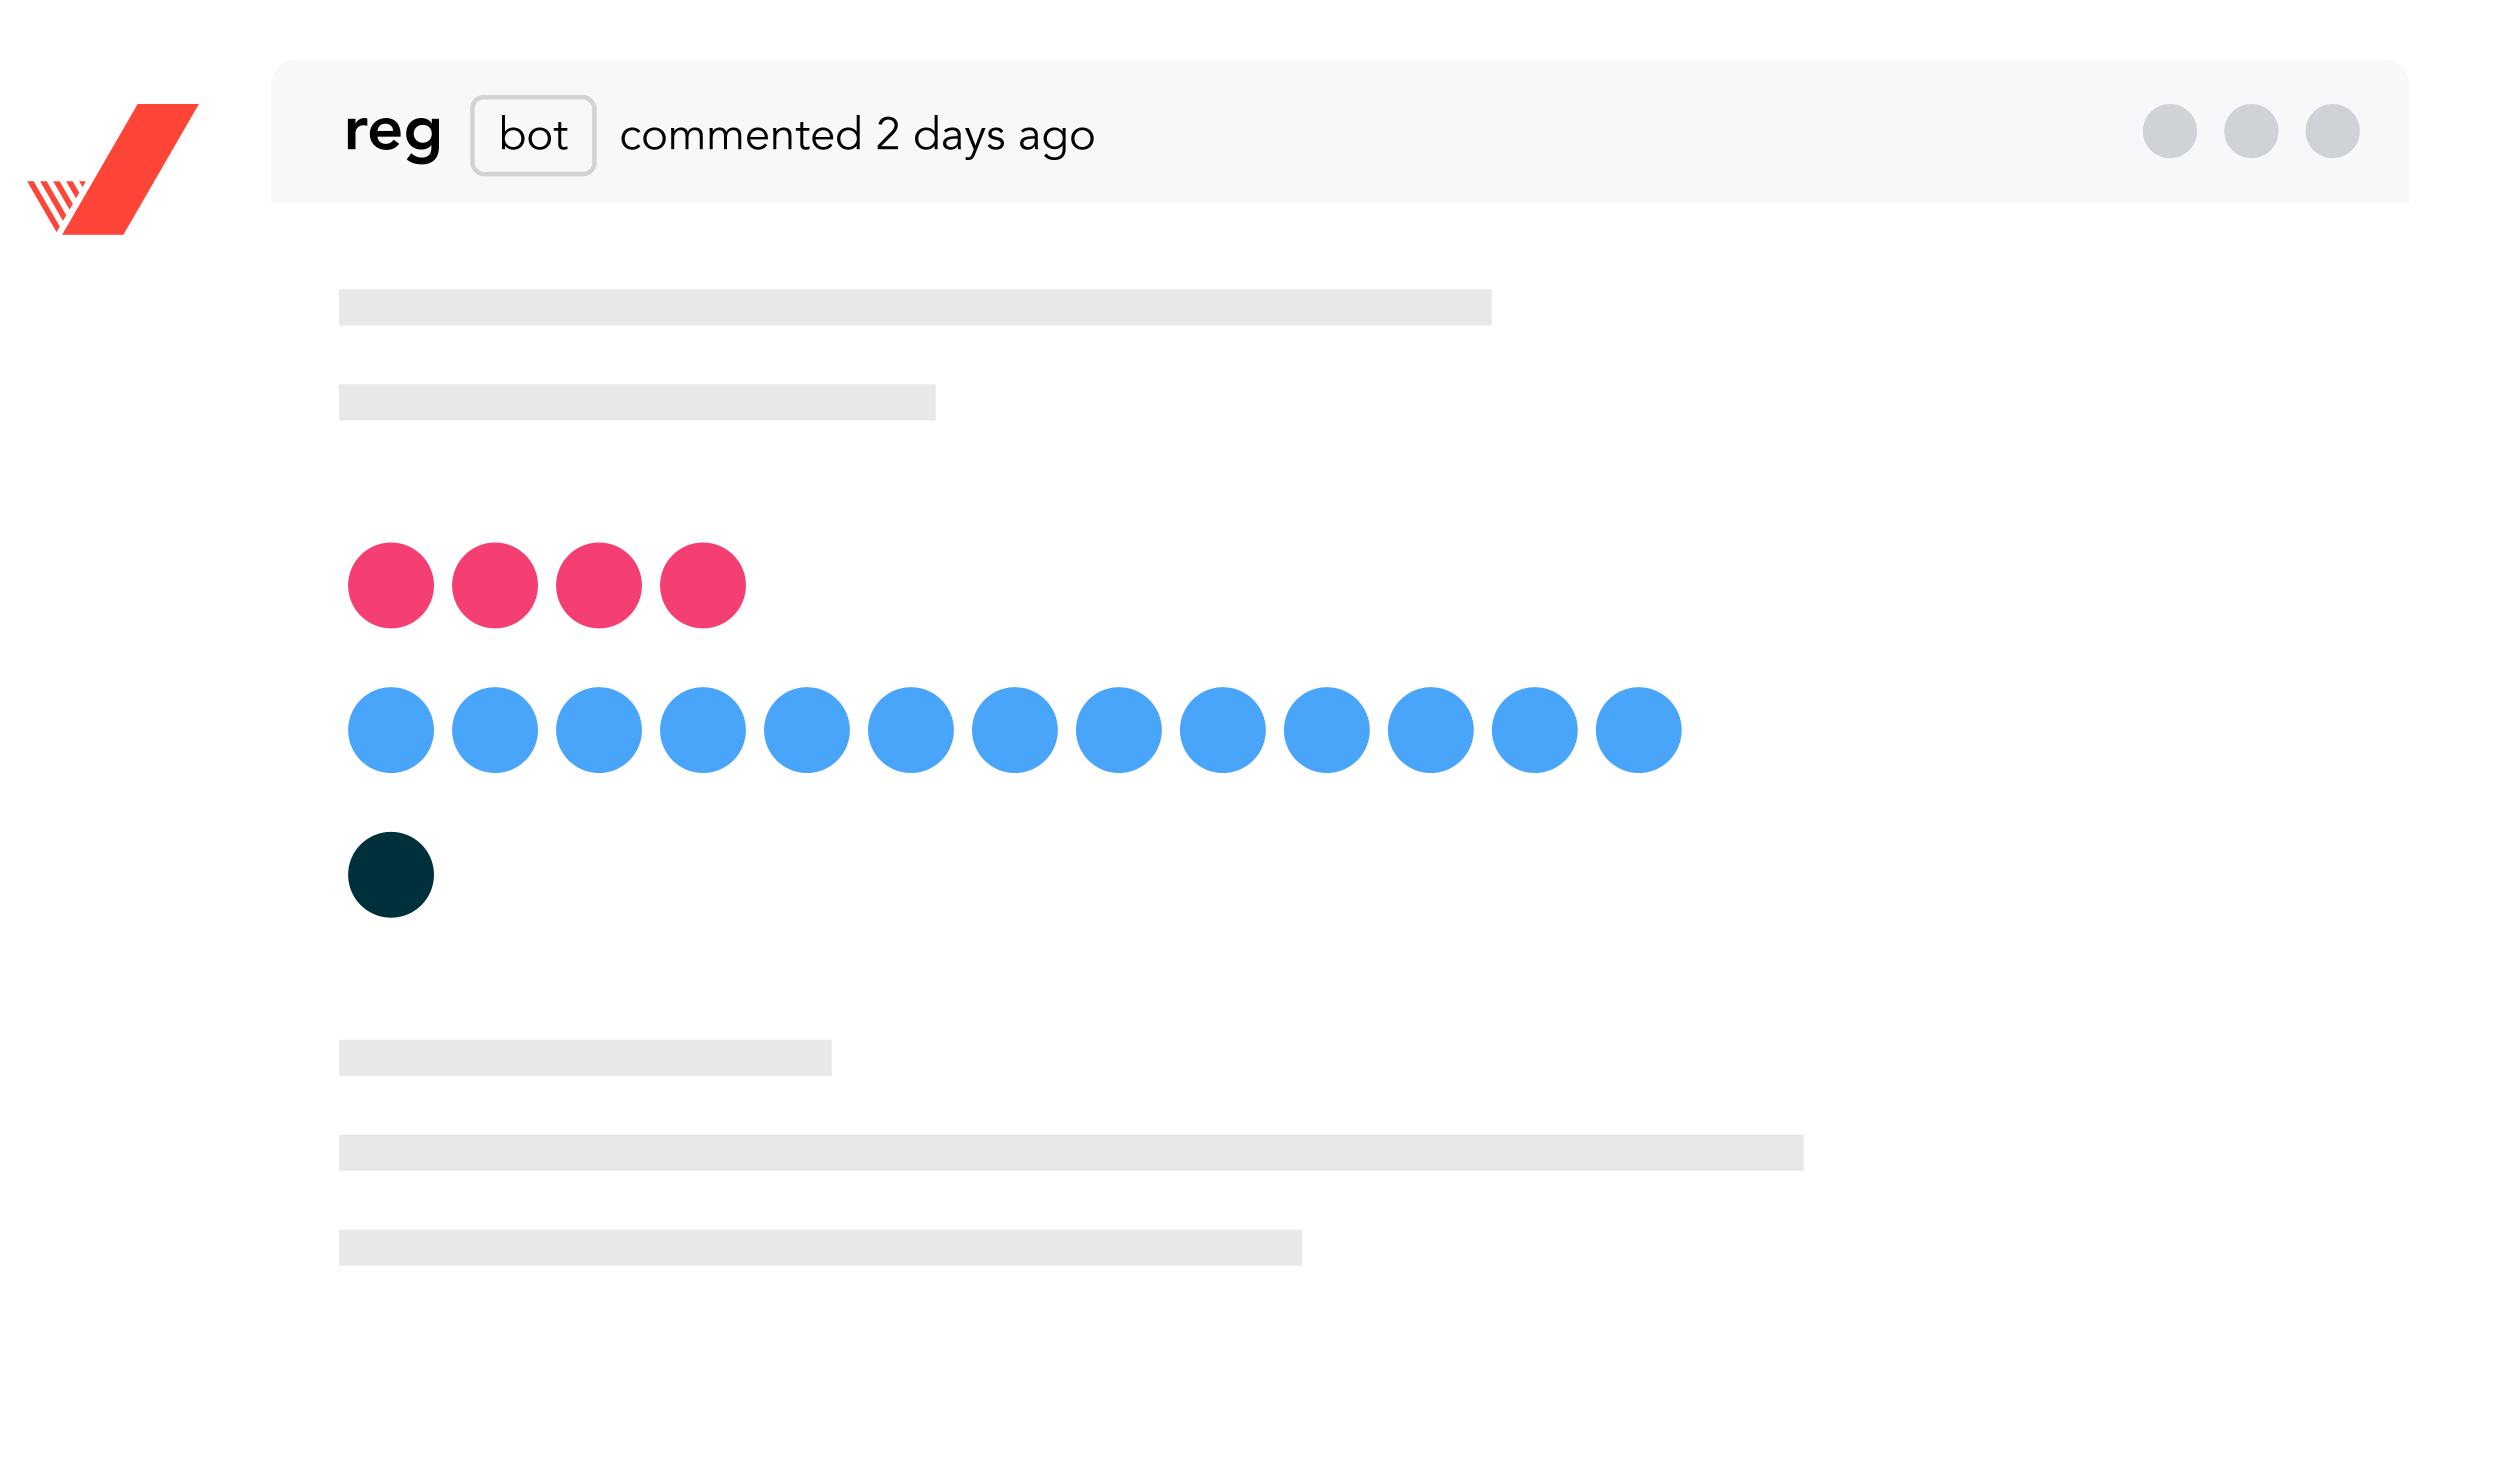 <svg width="553" height="325" fill="none" xmlns="http://www.w3.org/2000/svg"><g filter="url(#filter0_dd)"><rect x="60" y="12" width="473" height="285" rx="6" fill="#fff"/></g><g filter="url(#filter1_d)"><path d="M60 18a6 6 0 016-6h461a6 6 0 016 6v26H60V18z" fill="#F6F8FA"/></g><path d="M76.952 26.28h1.68v1.064h.028c.187-.392.453-.695.798-.91a2.207 2.207 0 011.19-.322c.103 0 .2.01.294.028.103.019.205.042.308.07v1.624a3.356 3.356 0 00-.42-.084 1.866 1.866 0 00-.392-.042c-.392 0-.71.075-.952.224-.233.14-.415.303-.546.49a1.858 1.858 0 00-.252.56 2.362 2.362 0 00-.056.42V33h-1.68v-6.72zm6.54 3.948c.055.504.251.896.587 1.176.336.28.742.42 1.218.42.42 0 .77-.084 1.05-.252.29-.177.542-.397.756-.658l1.204.91c-.392.485-.83.83-1.316 1.036a3.878 3.878 0 01-1.526.308c-.504 0-.98-.084-1.428-.252a3.425 3.425 0 01-1.162-.714 3.498 3.498 0 01-.784-1.106 3.681 3.681 0 01-.28-1.456c0-.532.094-1.013.28-1.442.196-.439.458-.812.784-1.12a3.425 3.425 0 011.162-.714 4.033 4.033 0 011.428-.252c.467 0 .892.084 1.274.252.392.159.724.392.994.7.28.308.495.69.644 1.148.159.448.238.966.238 1.554v.462h-5.124zm3.443-1.26c-.009-.495-.163-.882-.462-1.162-.298-.29-.714-.434-1.246-.434-.504 0-.905.145-1.204.434-.289.29-.466.677-.532 1.162h3.444zm10.167-2.688v6.118c0 .607-.074 1.153-.224 1.638-.149.495-.382.91-.7 1.246-.308.345-.7.611-1.176.798-.476.187-1.04.28-1.694.28a6.52 6.52 0 01-1.778-.238 3.973 3.973 0 01-1.554-.868l1.008-1.372c.336.308.686.546 1.05.714.364.168.784.252 1.26.252.402 0 .738-.056 1.008-.168.28-.112.5-.266.658-.462.168-.196.285-.434.35-.714.075-.27.112-.574.112-.91v-.49h-.028a2.264 2.264 0 01-.966.742 3.323 3.323 0 01-1.232.238c-.504 0-.961-.089-1.372-.266a3.458 3.458 0 01-1.064-.742 3.253 3.253 0 01-.672-1.092 3.77 3.77 0 01-.238-1.344c0-.495.075-.957.224-1.386a3.2 3.2 0 01.658-1.12c.29-.317.635-.565 1.036-.742.411-.187.878-.28 1.4-.28.476 0 .92.093 1.33.28.411.187.738.485.98.896h.028V26.28h1.596zm-3.584 1.344c-.298 0-.569.051-.812.154a1.786 1.786 0 00-.63.406 1.88 1.88 0 00-.406.63c-.093.243-.14.513-.14.812 0 .27.047.523.14.756a1.961 1.961 0 001.05 1.036c.243.103.504.154.784.154.308 0 .584-.051.826-.154a1.767 1.767 0 001.036-1.036c.094-.243.14-.504.14-.784 0-.588-.177-1.064-.532-1.428-.354-.364-.84-.546-1.456-.546zm47.612 1.796a1.392 1.392 0 00-.48-.44c-.2-.12-.43-.18-.69-.18a1.766 1.766 0 00-.74.13 1.62 1.62 0 00-.9.99c-.08.227-.12.473-.12.74s.04.517.12.75c.08.227.197.423.35.59.153.167.337.297.55.39.22.093.467.137.74.13.26 0 .49-.06.69-.18.207-.12.367-.267.48-.44l.54.41a2.277 2.277 0 01-.79.61c-.293.127-.6.193-.92.2a2.67 2.67 0 01-1.03-.17c-.307-.127-.57-.3-.79-.52a2.246 2.246 0 01-.49-.78 2.841 2.841 0 01-.17-.99c0-.353.057-.68.17-.98.113-.307.277-.57.49-.79.22-.22.483-.39.79-.51.307-.127.65-.187 1.03-.18.32.007.627.077.92.21.293.127.557.327.79.6l-.54.41zm5.424 1.24c0-.26-.043-.503-.13-.73a1.682 1.682 0 00-.35-.59 1.594 1.594 0 00-.56-.39c-.213-.1-.456-.15-.73-.15-.273 0-.52.05-.74.15a1.63 1.63 0 00-.55.39 1.942 1.942 0 00-.35.59c-.08.227-.12.47-.12.73s.04.503.12.73c.087.227.204.423.35.59.154.167.337.3.55.4.22.093.467.14.74.14.274 0 .517-.047.73-.14.22-.1.407-.233.56-.4.154-.167.27-.363.35-.59.087-.227.13-.47.13-.73zm.72 0c0 .353-.063.68-.19.98a2.295 2.295 0 01-1.3 1.3c-.3.12-.633.18-1 .18-.36 0-.693-.06-1-.18-.3-.127-.56-.3-.78-.52-.22-.22-.393-.48-.52-.78-.12-.3-.18-.627-.18-.98s.06-.68.18-.98c.127-.3.3-.56.52-.78.22-.22.48-.39.78-.51.307-.127.64-.19 1-.19.367 0 .7.063 1 .19.307.12.57.29.79.51.22.22.39.48.51.78.127.3.19.627.19.98zm1.198-1.3c0-.173-.007-.347-.02-.52a15.098 15.098 0 00-.03-.52h.71v.71h.02c.16-.273.38-.48.66-.62.287-.14.57-.21.85-.21.127 0 .26.013.4.04.147.027.287.077.42.15.133.067.257.163.37.29.12.127.22.29.3.49.133-.3.343-.537.63-.71.293-.173.597-.26.91-.26.6 0 1.043.16 1.33.48.287.313.43.763.43 1.35V33h-.66v-2.73c0-.473-.083-.837-.25-1.09-.167-.253-.477-.38-.93-.38a1.186 1.186 0 00-1.03.53c-.1.16-.173.343-.22.55-.047.2-.07.41-.07.63V33h-.66v-2.73c0-.473-.083-.837-.25-1.09-.167-.253-.477-.38-.93-.38-.04 0-.133.013-.28.04-.14.027-.287.1-.44.22-.153.12-.293.3-.42.54-.12.24-.18.573-.18 1V33h-.66v-3.64zm8.516 0c0-.173-.007-.347-.02-.52a15.098 15.098 0 00-.03-.52h.71v.71h.02c.16-.273.38-.48.66-.62.286-.14.57-.21.85-.21.126 0 .26.013.4.04.146.027.286.077.42.15.133.067.256.163.37.29.12.127.22.29.3.49.133-.3.343-.537.63-.71.293-.173.596-.26.91-.26.6 0 1.043.16 1.33.48.286.313.43.763.43 1.35V33h-.66v-2.73c0-.473-.084-.837-.25-1.09-.167-.253-.477-.38-.93-.38a1.184 1.184 0 00-1.03.53c-.1.16-.174.343-.22.55-.047.2-.07.41-.07.63V33h-.66v-2.73c0-.473-.084-.837-.25-1.09-.167-.253-.477-.38-.93-.38-.04 0-.134.013-.28.04-.14.027-.287.1-.44.22-.154.12-.294.3-.42.54-.12.24-.18.573-.18 1V33h-.66v-3.64zm12.155.94c0-.447-.133-.807-.4-1.08-.266-.28-.64-.42-1.12-.42-.213 0-.42.043-.62.13-.2.08-.376.19-.53.33-.146.14-.266.3-.36.48-.086.18-.13.367-.13.56h3.16zm-3.18.54c.02.233.077.453.17.66.094.207.217.387.37.54.154.147.33.263.53.35.2.087.417.13.65.13.354 0 .657-.08.91-.24a1.86 1.86 0 00.59-.57l.51.42c-.28.353-.59.607-.93.76-.333.153-.693.23-1.08.23-.346 0-.67-.06-.97-.18a2.347 2.347 0 01-.76-.52 2.522 2.522 0 01-.51-.78c-.12-.3-.18-.627-.18-.98s.06-.68.18-.98c.12-.3.287-.56.5-.78.214-.22.464-.39.75-.51.287-.127.597-.19.93-.19.354 0 .67.063.95.19.28.127.514.297.7.51.194.207.34.453.44.74.1.28.15.58.15.9v.3h-3.9zm5.727-2.52c.013.127.02.253.02.38.007.12.01.243.01.37h.02a1.54 1.54 0 01.28-.35c.113-.107.24-.197.38-.27.14-.08.287-.14.44-.18.16-.047.317-.07.47-.07.6 0 1.043.16 1.33.48.287.313.43.763.43 1.35V33h-.66v-2.59c0-.52-.09-.917-.27-1.19-.18-.28-.513-.42-1-.42-.033 0-.127.013-.28.04-.153.027-.317.1-.49.22-.167.12-.317.3-.45.54-.133.24-.2.573-.2 1V33h-.66v-3.65a7.45 7.45 0 00-.02-.48 14.275 14.275 0 00-.03-.55h.68zm7.346.6h-1.35v2.76c0 .173.017.317.05.43.034.107.08.19.14.25.06.06.13.103.21.13a1.246 1.246 0 00.63-.02c.12-.033.23-.077.33-.13l.03.61a2.117 2.117 0 01-1.29.12.94.94 0 01-.37-.19 1.057 1.057 0 01-.28-.38c-.073-.16-.11-.37-.11-.63v-2.95h-.99v-.6h.99V27h.66v1.32h1.35v.6zm4.541 1.38c0-.447-.134-.807-.4-1.08-.267-.28-.64-.42-1.12-.42-.214 0-.42.043-.62.13-.2.08-.377.19-.53.33-.147.14-.267.3-.36.48-.087.18-.13.367-.13.56h3.16zm-3.18.54c.02.233.076.453.17.66.093.207.216.387.37.54.153.147.33.263.53.35.2.087.416.13.65.13.353 0 .656-.08.91-.24a1.87 1.87 0 00.59-.57l.51.42c-.28.353-.59.607-.93.76-.334.153-.694.23-1.08.23-.347 0-.67-.06-.97-.18a2.326 2.326 0 01-.76-.52 2.487 2.487 0 01-.51-.78c-.12-.3-.18-.627-.18-.98s.06-.68.18-.98c.12-.3.286-.56.5-.78.213-.22.463-.39.75-.51a2.27 2.27 0 01.93-.19c.353 0 .67.063.95.19.28.127.513.297.7.51.193.207.34.453.44.74.1.28.15.58.15.9v.3h-3.9zm5.496-.18c0 .26.04.503.12.73a1.756 1.756 0 00.91.99c.22.093.467.14.74.14.267 0 .514-.047.74-.14.234-.1.434-.233.6-.4.167-.167.297-.363.39-.59.094-.227.14-.47.14-.73s-.046-.503-.14-.73a1.75 1.75 0 00-.99-.98 1.81 1.81 0 00-.74-.15c-.273 0-.52.05-.74.15a1.63 1.63 0 00-.55.39 1.834 1.834 0 00-.36.59c-.08.227-.12.47-.12.73zm4.27 2.34h-.66v-.78h-.02c-.106.16-.233.297-.38.41a2.34 2.34 0 01-.46.28 2.44 2.44 0 01-.98.21c-.366 0-.703-.06-1.01-.18-.3-.127-.56-.3-.78-.52-.22-.22-.393-.48-.52-.78-.12-.3-.18-.627-.18-.98s.06-.68.18-.98c.127-.3.3-.56.52-.78.22-.22.48-.39.78-.51a2.624 2.624 0 011.49-.14c.174.033.34.087.5.16.16.073.314.167.46.28.147.113.274.25.38.41h.02v-3.66h.66V33zm8.487 0h-4.5v-.83l2.82-2.87c.107-.107.213-.22.32-.34.107-.12.203-.247.29-.38.087-.133.157-.273.21-.42.053-.147.08-.3.08-.46 0-.193-.037-.367-.11-.52a1.05 1.05 0 00-.29-.39 1.28 1.28 0 00-.44-.24 1.553 1.553 0 00-.53-.09c-.36 0-.667.1-.92.3-.253.2-.417.47-.49.81l-.76-.08c.1-.527.34-.94.72-1.24.387-.3.853-.45 1.4-.45.287 0 .557.04.81.12.26.073.487.187.68.34.2.153.357.347.47.58.12.227.18.493.18.8 0 .273-.043.523-.13.75-.08.227-.187.44-.32.64s-.287.39-.46.57c-.167.18-.34.357-.52.53l-2.23 2.21h3.72V33zm4.48-2.34c0 .26.04.503.12.73a1.8 1.8 0 00.36.59c.153.167.336.3.55.4.22.093.466.14.74.14.266 0 .513-.047.74-.14a1.807 1.807 0 00.99-.99c.093-.227.14-.47.14-.73s-.047-.503-.14-.73a1.807 1.807 0 00-.39-.59 1.768 1.768 0 00-.6-.39c-.227-.1-.474-.15-.74-.15-.274 0-.52.05-.74.15a1.61 1.61 0 00-.55.39 1.8 1.8 0 00-.36.59c-.08.227-.12.47-.12.73zM207.4 33h-.66v-.78h-.02c-.107.16-.234.297-.38.41a2.37 2.37 0 01-.46.28 2.455 2.455 0 01-.98.21c-.367 0-.704-.06-1.01-.18-.3-.127-.56-.3-.78-.52-.22-.22-.394-.48-.52-.78-.12-.3-.18-.627-.18-.98s.06-.68.18-.98c.126-.3.3-.56.52-.78.22-.22.48-.39.78-.51a2.616 2.616 0 011.49-.14c.173.033.34.087.5.16.16.073.313.167.46.28.146.113.273.25.38.41h.02v-3.66h.66V33zm4.103-2.33c-.167 0-.377.01-.63.03a3.24 3.24 0 00-.72.12c-.227.06-.423.157-.59.29a.677.677 0 00-.24.55c0 .153.03.287.09.4a.91.91 0 00.26.27c.107.067.223.117.35.15.133.027.267.04.4.04.24 0 .447-.04.62-.12.18-.08.33-.187.45-.32.12-.14.207-.3.26-.48.06-.187.09-.383.09-.59v-.34h-.34zm.34-.54v-.12c0-.807-.4-1.21-1.2-1.21-.547 0-1.023.183-1.43.55l-.4-.47c.44-.453 1.1-.68 1.98-.68.227 0 .443.033.65.1.213.067.397.17.55.31.153.133.277.303.37.51.093.207.14.453.14.74v2.09c0 .18.007.37.02.57.02.193.04.353.06.48h-.64a4.827 4.827 0 01-.05-.37 7.43 7.43 0 01-.01-.39h-.02c-.193.313-.423.54-.69.68-.26.133-.58.2-.96.2a2.01 2.01 0 01-.6-.09 1.567 1.567 0 01-.52-.25 1.482 1.482 0 01-.36-.43 1.32 1.32 0 01-.13-.6c0-.38.097-.677.29-.89.2-.22.447-.383.74-.49.3-.107.617-.173.95-.2.34-.027.65-.04.93-.04h.33zm3.926 2.06l1.43-3.87h.8l-2.34 5.9c-.14.36-.32.647-.54.86-.214.213-.524.32-.93.32-.1 0-.204-.003-.31-.01a1.2 1.2 0 01-.3-.06l.07-.64c.14.073.306.11.5.11.233 0 .416-.073.55-.22.133-.147.25-.353.35-.62l.34-.9-1.92-4.74h.83l1.47 3.87zm5.564-2.76a1.23 1.23 0 00-.4-.46 1.06 1.06 0 00-.61-.17c-.114 0-.23.013-.35.04a.977.977 0 00-.31.13.688.688 0 00-.23.21.594.594 0 00-.08.32c0 .22.076.38.23.48.153.1.383.187.69.26l.67.16c.326.073.596.223.81.45.22.22.33.497.33.83 0 .253-.054.473-.16.66-.1.18-.237.33-.41.45a1.76 1.76 0 01-.58.25 2.84 2.84 0 01-.67.08c-.36 0-.697-.067-1.01-.2-.307-.14-.57-.377-.79-.71l.57-.39c.133.213.3.383.5.51.206.127.45.19.73.19.133 0 .266-.013.4-.04.133-.033.25-.08.35-.14a.753.753 0 00.25-.25c.066-.1.1-.217.1-.35 0-.233-.087-.4-.26-.5a2.195 2.195 0 00-.63-.25l-.64-.15c-.08-.02-.19-.053-.33-.1a1.636 1.636 0 01-.4-.21 1.31 1.31 0 01-.33-.36 1.052 1.052 0 01-.14-.56c0-.24.046-.45.14-.63.1-.18.23-.327.39-.44.166-.113.353-.197.56-.25.206-.06.42-.09.64-.09.326 0 .63.063.91.19s.496.343.65.65l-.59.39zm7.221 1.24c-.167 0-.377.01-.63.03a3.24 3.24 0 00-.72.12 1.57 1.57 0 00-.59.29.677.677 0 00-.24.55c0 .153.03.287.09.4a.898.898 0 00.26.27c.106.067.223.117.35.15.133.027.266.04.4.04.24 0 .446-.04.62-.12.18-.08.33-.187.45-.32.12-.14.206-.3.26-.48.06-.187.09-.383.09-.59v-.34h-.34zm.34-.54v-.12c0-.807-.4-1.21-1.2-1.21-.547 0-1.024.183-1.43.55l-.4-.47c.44-.453 1.1-.68 1.98-.68.226 0 .443.033.65.1a1.472 1.472 0 01.92.82c.093.207.14.453.14.74v2.09c0 .18.006.37.02.57.02.193.04.353.06.48h-.64a4.827 4.827 0 01-.05-.37 7.43 7.43 0 01-.01-.39h-.02c-.194.313-.424.54-.69.68-.26.133-.58.2-.96.2a2.01 2.01 0 01-.6-.09 1.558 1.558 0 01-.52-.25 1.482 1.482 0 01-.36-.43 1.32 1.32 0 01-.13-.6c0-.38.096-.677.29-.89.2-.22.446-.383.74-.49.3-.107.616-.173.95-.2.34-.027.65-.04.93-.04h.33zm2.665.47c0 .247.044.48.13.7.094.213.217.403.37.57.16.16.344.29.55.39.214.093.444.14.69.14.24 0 .467-.043.68-.13.22-.087.414-.207.58-.36.167-.16.294-.35.38-.57a1.75 1.75 0 00.13-.74c0-.247-.04-.477-.12-.69-.08-.22-.196-.41-.35-.57a1.594 1.594 0 00-.56-.39c-.22-.1-.466-.15-.74-.15-.246 0-.476.05-.69.15-.206.093-.39.223-.55.39-.153.16-.276.35-.37.57-.086.213-.13.443-.13.69zm-.12 3.34c.194.26.444.467.75.62.314.16.66.24 1.04.24.334 0 .617-.05.85-.15a1.43 1.43 0 00.87-.98c.067-.22.1-.457.1-.71v-.84h-.02c-.213.32-.473.547-.78.68a2.56 2.56 0 01-1.93.02 2.492 2.492 0 01-.77-.49 2.34 2.34 0 01-.52-.76 2.382 2.382 0 01-.19-.95 2.485 2.485 0 01.67-1.72c.214-.22.464-.39.75-.51a2.4 2.4 0 01.96-.19c.14 0 .287.013.44.04.16.027.317.073.47.14.16.067.317.16.47.28.154.113.297.26.43.44h.02v-.78h.66v4.64c0 .253-.033.523-.1.81-.06.287-.183.55-.37.79-.18.24-.433.44-.76.6-.326.16-.753.24-1.28.24-.466 0-.883-.077-1.25-.23a2.91 2.91 0 01-1-.71l.49-.52zm9.764-3.28c0-.26-.044-.503-.13-.73a1.603 1.603 0 00-.91-.98c-.214-.1-.457-.15-.73-.15-.274 0-.52.05-.74.15a1.61 1.61 0 00-.55.39 1.903 1.903 0 00-.35.59c-.08.227-.12.47-.12.73s.04.503.12.73c.086.227.203.423.35.59.153.167.336.3.55.4.22.093.466.14.74.14.273 0 .516-.047.73-.14.22-.1.406-.233.56-.4.153-.167.27-.363.35-.59.086-.227.13-.47.13-.73zm.72 0c0 .353-.064.68-.19.98a2.295 2.295 0 01-1.3 1.3c-.3.12-.634.18-1 .18-.36 0-.694-.06-1-.18-.3-.127-.56-.3-.78-.52-.22-.22-.394-.48-.52-.78-.12-.3-.18-.627-.18-.98s.06-.68.18-.98c.126-.3.3-.56.52-.78.22-.22.48-.39.78-.51a2.59 2.59 0 011-.19c.366 0 .7.063 1 .19.306.12.57.29.79.51.22.22.39.48.51.78.126.3.19.627.19.98z" fill="#000"/><rect x="104.5" y="21.5" width="27" height="17" rx="2.5" stroke="#D3D3D3"/><path d="M115.309 30.66c0-.26-.043-.503-.13-.73a1.682 1.682 0 00-.35-.59 1.594 1.594 0 00-.56-.39c-.213-.1-.456-.15-.73-.15-.273 0-.523.05-.75.15a1.796 1.796 0 00-.59.39 1.807 1.807 0 00-.39.59c-.093.227-.14.47-.14.73s.047.503.14.73c.094.227.224.423.39.59.167.167.364.3.59.4.227.093.477.14.75.14.274 0 .517-.047.73-.14.22-.1.407-.233.56-.4.154-.167.27-.363.35-.59.087-.227.13-.47.13-.73zm-4.27-5.22h.66v3.66h.02c.107-.16.234-.297.38-.41.147-.113.3-.207.46-.28.16-.073.324-.127.49-.16a2.636 2.636 0 011.49.14c.307.12.57.29.79.51.22.22.39.48.51.78.127.3.19.627.19.98s-.063.68-.19.98a2.295 2.295 0 01-1.3 1.3 2.67 2.67 0 01-1.49.13 2.228 2.228 0 01-.49-.16 2.37 2.37 0 01-.46-.28 1.737 1.737 0 01-.38-.41h-.02V33h-.66v-7.56zm10.124 5.22c0-.26-.044-.503-.13-.73a1.603 1.603 0 00-.91-.98c-.214-.1-.457-.15-.73-.15-.274 0-.52.05-.74.15a1.61 1.61 0 00-.55.39 1.903 1.903 0 00-.35.59c-.08.227-.12.47-.12.73s.04.503.12.73c.086.227.203.423.35.59.153.167.336.3.55.4.22.093.466.14.74.14.273 0 .516-.047.73-.14.22-.1.406-.233.56-.4.153-.167.27-.363.35-.59.086-.227.13-.47.13-.73zm.72 0c0 .353-.064.68-.19.98a2.295 2.295 0 01-1.3 1.3c-.3.12-.634.18-1 .18-.36 0-.694-.06-1-.18-.3-.127-.56-.3-.78-.52-.22-.22-.394-.48-.52-.78-.12-.3-.18-.627-.18-.98s.06-.68.18-.98c.126-.3.3-.56.52-.78.22-.22.48-.39.78-.51a2.59 2.59 0 011-.19c.366 0 .7.063 1 .19.306.12.57.29.79.51.22.22.39.48.51.78.126.3.19.627.19.98zm3.617-1.74h-1.35v2.76c0 .173.017.317.05.43.034.107.08.19.14.25.06.06.13.103.21.13a1.246 1.246 0 00.63-.02c.12-.033.23-.077.33-.13l.03.61a2.117 2.117 0 01-1.29.12.94.94 0 01-.37-.19 1.057 1.057 0 01-.28-.38c-.073-.16-.11-.37-.11-.63v-2.95h-.99v-.6h.99V27h.66v1.32h1.35v.6z" fill="#000"/><path fill="#E8E8E8" d="M75 64h255v8H75zm0 166h109v8H75zm0 21h324v8H75zm0 21h213v8H75zm0-187h132v8H75z"/><circle cx="86.5" cy="129.5" r="9.5" fill="#F53E72"/><circle cx="86.5" cy="161.5" r="9.5" fill="#49A5FA"/><circle cx="86.5" cy="193.5" r="9.5" fill="#00303C"/><circle cx="109.5" cy="161.5" r="9.5" fill="#49A5FA"/><circle cx="132.5" cy="161.5" r="9.5" fill="#49A5FA"/><circle cx="155.5" cy="161.5" r="9.5" fill="#49A5FA"/><circle cx="178.5" cy="161.5" r="9.5" fill="#49A5FA"/><circle cx="201.5" cy="161.5" r="9.5" fill="#49A5FA"/><circle cx="224.5" cy="161.5" r="9.5" fill="#49A5FA"/><circle cx="247.5" cy="161.5" r="9.5" fill="#49A5FA"/><circle cx="270.5" cy="161.5" r="9.5" fill="#49A5FA"/><circle cx="293.5" cy="161.5" r="9.5" fill="#49A5FA"/><circle cx="316.5" cy="161.5" r="9.5" fill="#49A5FA"/><circle cx="339.5" cy="161.5" r="9.5" fill="#49A5FA"/><circle cx="362.5" cy="161.5" r="9.5" fill="#49A5FA"/><circle cx="109.5" cy="129.5" r="9.5" fill="#F53E72"/><circle cx="132.5" cy="129.5" r="9.5" fill="#F53E72"/><circle cx="155.5" cy="129.5" r="9.5" fill="#F53E72"/><rect y="12" width="50" height="50" rx="6" fill="#fff"/><path d="M18.967 40.138l.025-.044h-.05l.025.044zM6 40.094l6.496 11.251.72-1.245-5.778-10.006H6zm8.653 7.514l-4.338-7.514h-1.44l5.059 8.76.72-1.246zm1.438-2.489l-2.9-5.025h-1.438l3.618 6.27.72-1.245zm1.438-2.492l-1.463-2.533H14.63l2.18 3.779.72-1.246zm1.437-2.489l-.025-.044h-1.437l.742 1.29.72-1.246zM30.45 23L13.741 51.938h13.55L44 23H30.45z" fill="#FF4438"/><circle cx="516" cy="29" r="6" fill="#CFD3D7"/><circle cx="498" cy="29" r="6" fill="#CFD3D7"/><circle cx="480" cy="29" r="6" fill="#CFD3D7"/><defs><filter id="filter0_dd" x="40" y="0" width="513" height="325" filterUnits="userSpaceOnUse" color-interpolation-filters="sRGB"><feFlood flood-opacity="0" result="BackgroundImageFix"/><feColorMatrix in="SourceAlpha" values="0 0 0 0 0 0 0 0 0 0 0 0 0 0 0 0 0 0 127 0"/><feOffset dy="8"/><feGaussianBlur stdDeviation="10"/><feColorMatrix values="0 0 0 0 0 0 0 0 0 0 0 0 0 0 0 0 0 0 0.12 0"/><feBlend in2="BackgroundImageFix" result="effect1_dropShadow"/><feColorMatrix in="SourceAlpha" values="0 0 0 0 0 0 0 0 0 0 0 0 0 0 0 0 0 0 127 0"/><feOffset dy="2"/><feGaussianBlur stdDeviation="3"/><feColorMatrix values="0 0 0 0 0 0 0 0 0 0 0 0 0 0 0 0 0 0 0.06 0"/><feBlend in2="effect1_dropShadow" result="effect2_dropShadow"/><feBlend in="SourceGraphic" in2="effect2_dropShadow" result="shape"/></filter><filter id="filter1_d" x="60" y="12" width="473" height="33" filterUnits="userSpaceOnUse" color-interpolation-filters="sRGB"><feFlood flood-opacity="0" result="BackgroundImageFix"/><feColorMatrix in="SourceAlpha" values="0 0 0 0 0 0 0 0 0 0 0 0 0 0 0 0 0 0 127 0"/><feOffset dy="1"/><feColorMatrix values="0 0 0 0 0.833 0 0 0 0 0.833 0 0 0 0 0.833 0 0 0 1 0"/><feBlend in2="BackgroundImageFix" result="effect1_dropShadow"/><feBlend in="SourceGraphic" in2="effect1_dropShadow" result="shape"/></filter></defs></svg>
